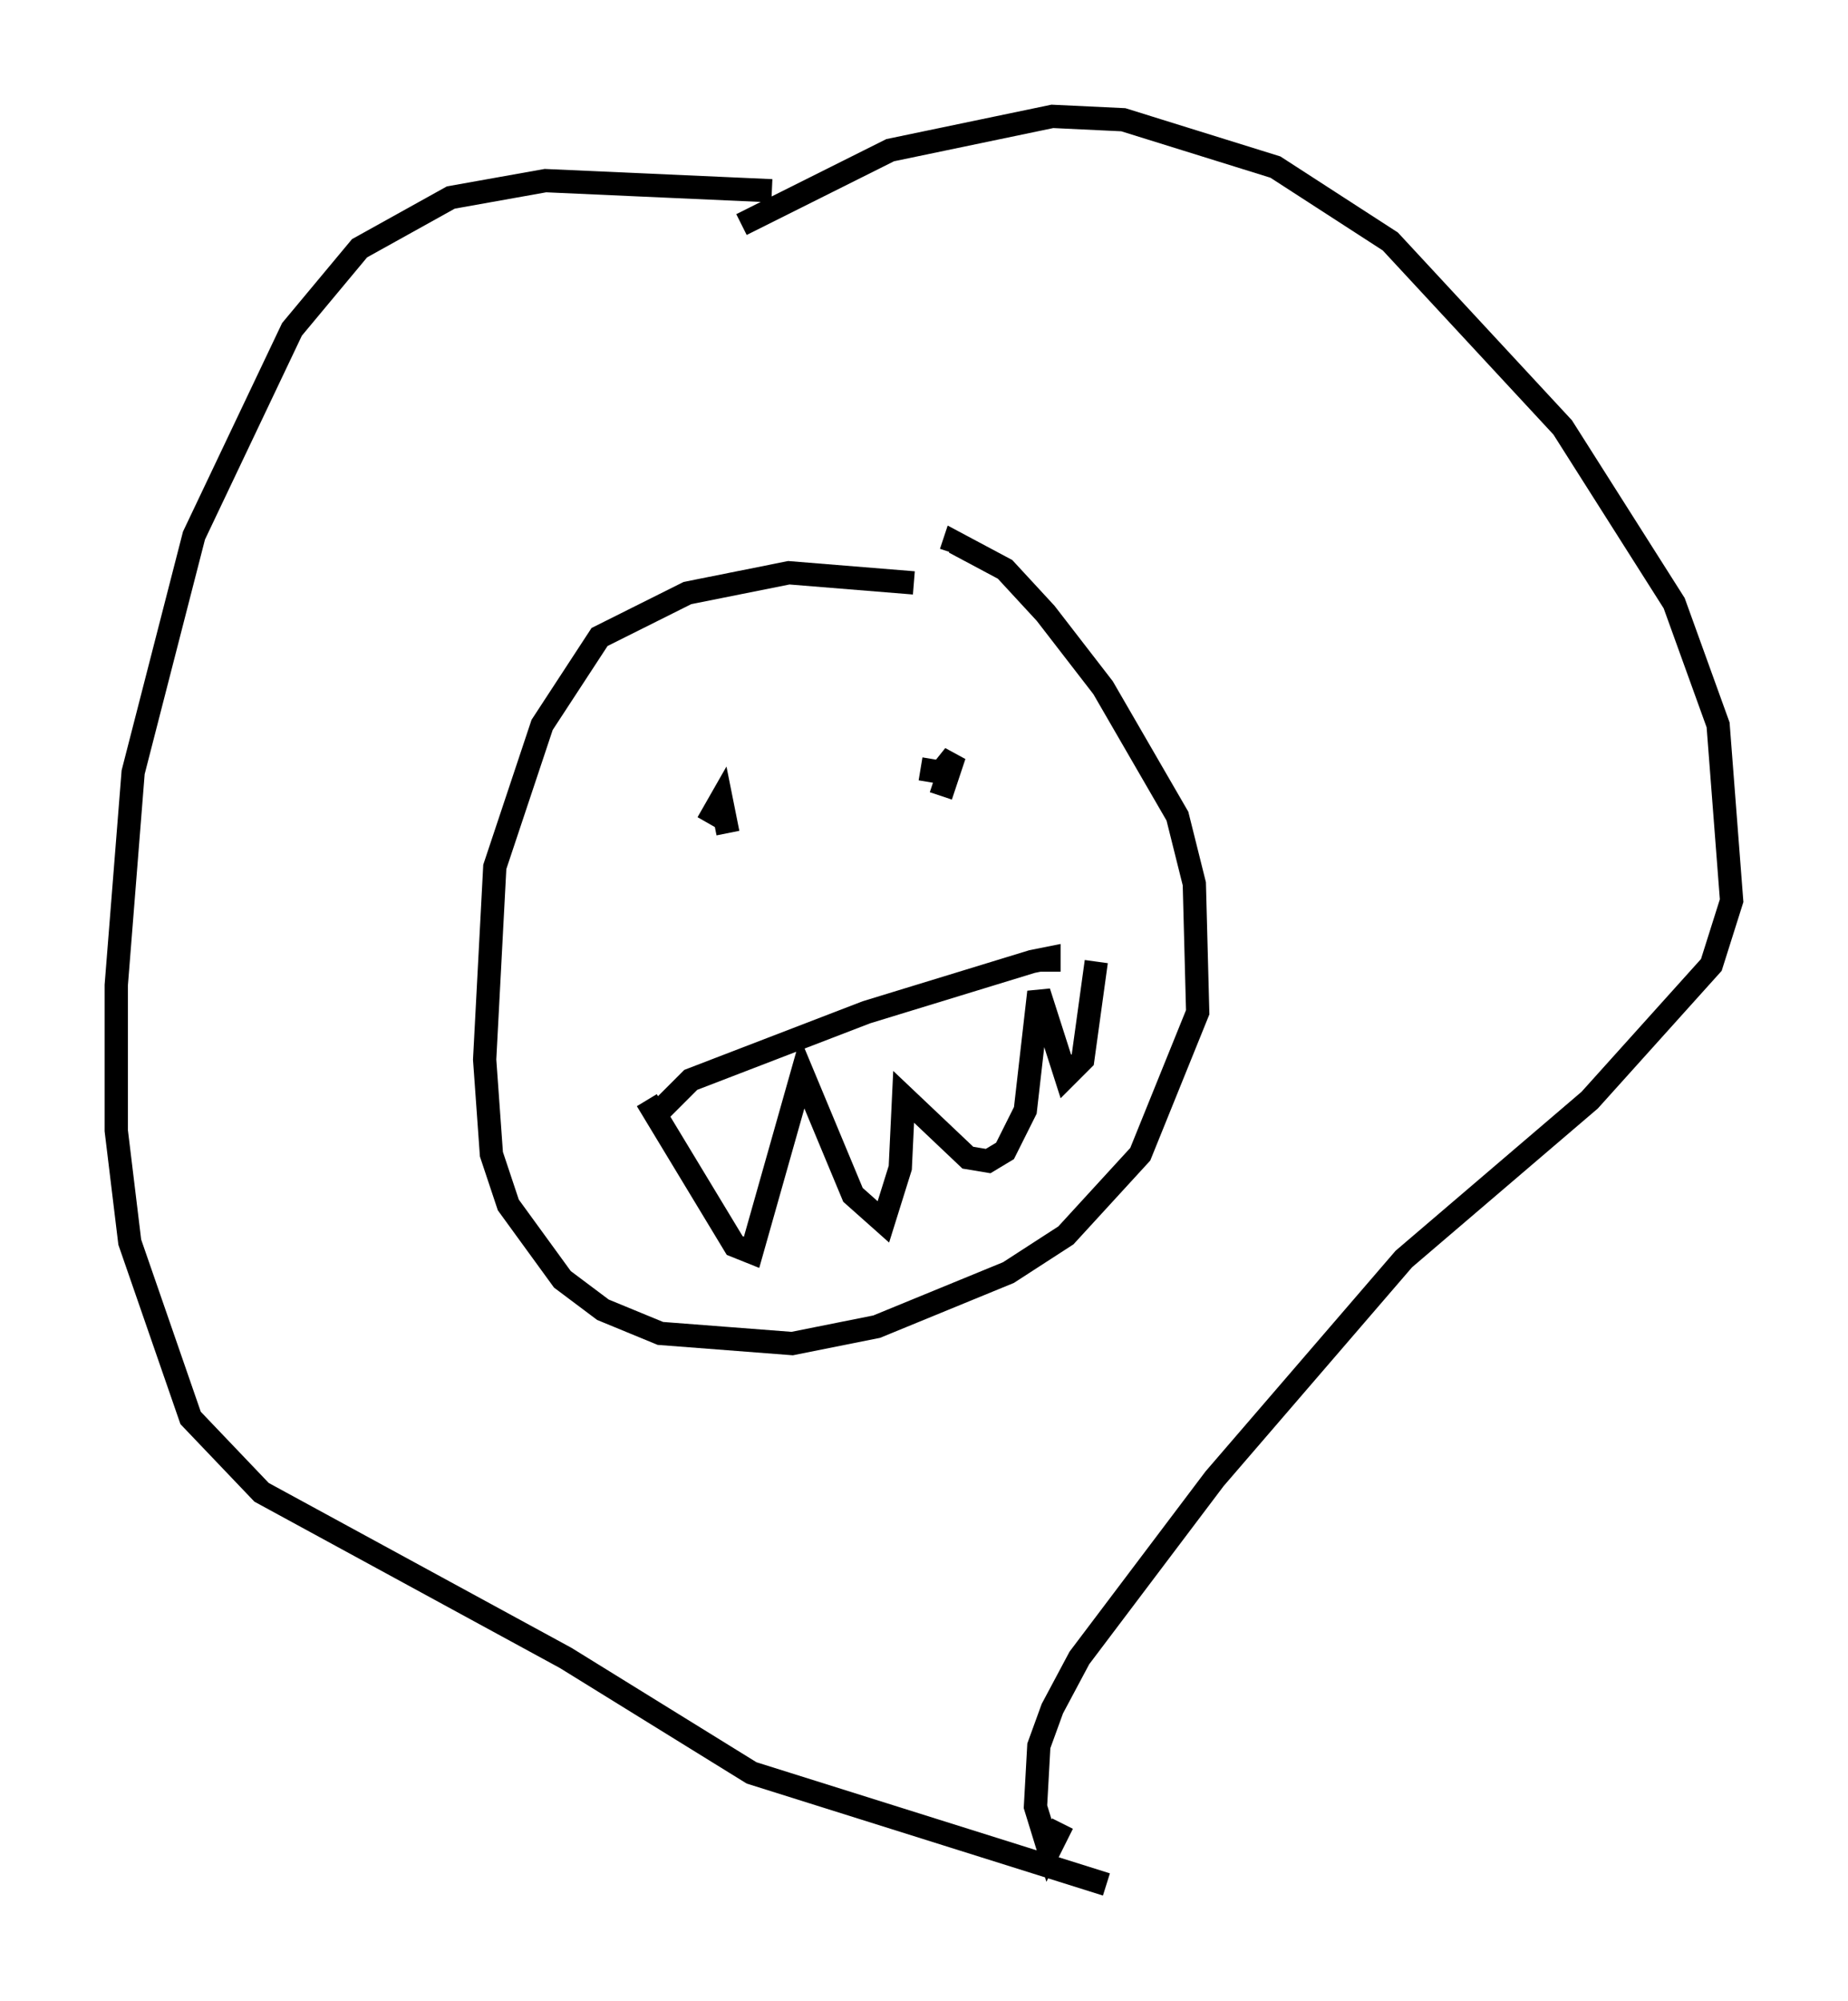 <?xml version="1.0" encoding="utf-8" ?>
<svg baseProfile="full" height="85.966" version="1.1" width="79.43" xmlns="http://www.w3.org/2000/svg" xmlns:ev="http://www.w3.org/2001/xml-events" xmlns:xlink="http://www.w3.org/1999/xlink"><defs /><rect fill="white" height="85.966" width="79.43" x="0" y="0" /><path d="M41.894, 26.352 m-2.615, -1.307 l-5.374, -0.436 -4.358, 0.872 l-3.777, 1.888 -2.469, 3.777 l-2.034, 6.101 -0.436, 8.279 l0.291, 4.067 0.726, 2.179 l2.324, 3.196 1.743, 1.307 l2.469, 1.017 5.665, 0.436 l3.631, -0.726 5.665, -2.324 l2.469, -1.598 3.196, -3.486 l2.469, -6.101 -0.145, -5.52 l-0.726, -2.905 -3.196, -5.52 l-2.469, -3.196 -1.743, -1.888 l-2.179, -1.162 -0.145, 0.436 m-9.006, -14.089 l6.391, -3.196 6.972, -1.453 l3.05, 0.145 6.536, 2.034 l4.939, 3.196 7.408, 7.989 l4.793, 7.553 1.888, 5.229 l0.581, 7.553 -0.872, 2.76 l-5.229, 5.81 -7.989, 6.827 l-8.134, 9.441 -5.81, 7.698 l-1.162, 2.179 -0.581, 1.598 l-0.145, 2.615 0.581, 1.888 l0.581, -1.162 m-12.492, -70.156 l-9.732, -0.436 -4.067, 0.726 l-3.922, 2.179 -2.905, 3.486 l-4.212, 8.86 -2.615, 10.168 l-0.726, 9.151 0.0, 6.246 l0.581, 4.793 2.615, 7.553 l3.05, 3.196 13.073, 7.117 l7.989, 4.939 15.251, 4.793 m-16.268, -45.173 l-0.291, -1.453 -0.581, 1.017 m9.151, -2.324 l0.872, 0.145 0.581, -0.726 l-0.581, 1.743 m-12.056, 13.508 l1.307, -1.307 7.553, -2.905 l7.117, -2.179 0.726, -0.145 l0.0, 0.581 m-17.285, 5.52 l3.777, 6.246 0.726, 0.291 l2.179, -7.698 2.179, 5.229 l1.307, 1.162 0.726, -2.324 l0.145, -3.05 2.76, 2.615 l0.872, 0.145 0.726, -0.436 l0.872, -1.743 0.581, -5.084 l1.162, 3.631 0.726, -0.726 l0.581, -4.212 " fill="none" stroke="black" stroke-width="1" /></svg>